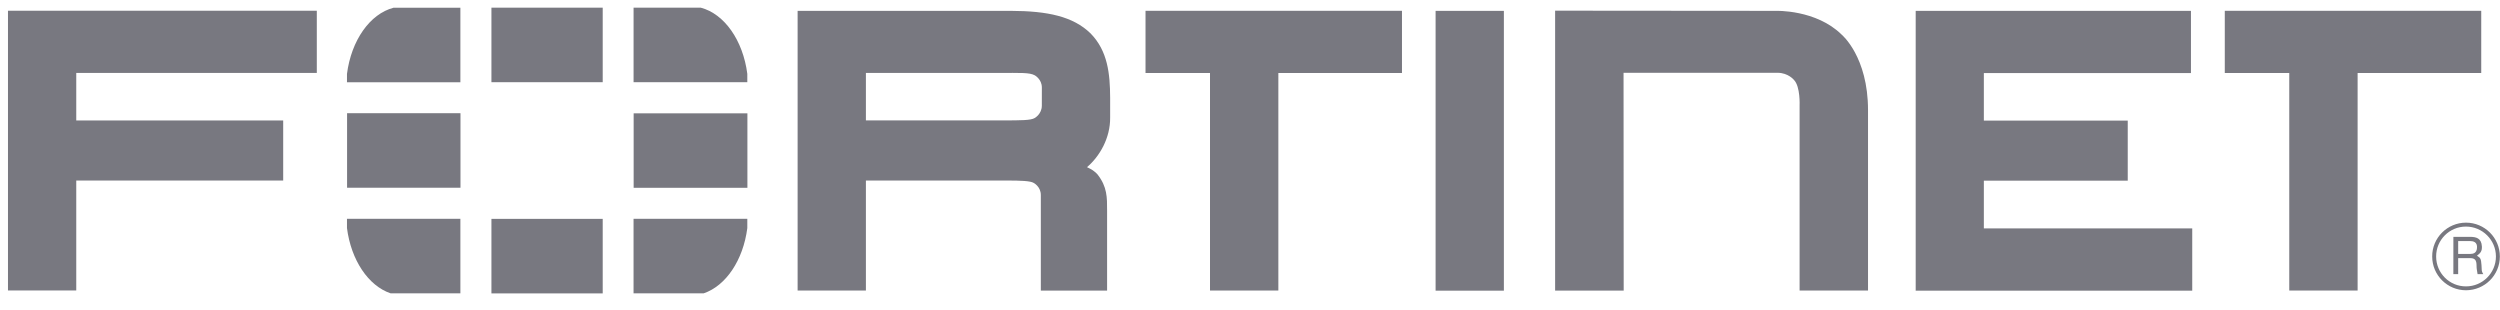 <svg width="105" height="13" viewBox="0 0 105 13" fill="none" xmlns="http://www.w3.org/2000/svg">
<path d="M68.195 12.205H65.315V0.448L74.58 0.456C74.58 0.456 76.276 0.392 77.355 1.459C77.355 1.459 78.457 2.378 78.457 4.626V12.203H75.583V4.431C75.583 4.431 75.619 3.638 75.349 3.36C75.349 3.36 75.11 3.057 74.656 3.057H68.189L68.195 12.201L68.195 12.205ZM80.459 12.203V1.196V0.457H92.02V3.07L83.322 3.069V5.066H89.365V7.589H83.322V9.594H92.074V12.207H80.452L80.459 12.203ZM60.295 12.203V1.196V0.457H63.163V12.207H60.295V12.203ZM96.149 12.203V3.066H93.441V0.454H104.212V3.066H99.02V12.203H96.151H96.149ZM50.82 12.203V3.066H48.112V0.454H58.883V3.066H53.691V12.203H50.822H50.82ZM42.17 5.058C42.871 5.053 43.29 5.059 43.459 4.956C43.459 4.956 43.753 4.793 43.757 4.444L43.758 3.675C43.758 3.324 43.46 3.163 43.46 3.163C43.236 3.041 42.857 3.064 41.957 3.063H36.368V5.058H42.298L42.17 5.058ZM43.715 12.203V8.193C43.715 7.833 43.414 7.682 43.414 7.682C43.278 7.597 42.871 7.582 42.272 7.582H42.411H36.368V12.202H33.5V1.195V0.456H42.454C44.001 0.461 45.068 0.688 45.803 1.402C46.526 2.138 46.622 3.101 46.626 4.103V4.94C46.635 5.792 46.188 6.568 45.654 7.021L45.761 7.074C45.979 7.179 46.098 7.329 46.098 7.329C46.504 7.847 46.499 8.293 46.498 8.842V12.205H43.716L43.715 12.203ZM0.335 0.453V1.192V12.2H3.203V7.583H11.894V5.059H3.203V3.063H13.306V0.45H0.333L0.335 0.453Z" fill="#787880"/>
<path d="M103.243 10.125V10.665H103.746C103.881 10.665 104.013 10.628 104.033 10.426C104.062 10.158 103.869 10.125 103.746 10.125H103.243ZM103.042 9.948H103.741C103.984 9.948 104.219 9.994 104.239 10.347C104.248 10.55 104.186 10.623 104.033 10.739C104.194 10.842 104.199 10.866 104.223 11.138C104.239 11.344 104.21 11.377 104.297 11.513H104.058L104.026 11.315C103.993 11.13 104.083 10.842 103.758 10.842H103.243V11.513H103.041L103.042 9.948ZM103.568 9.516C102.877 9.516 102.313 10.08 102.318 10.776C102.318 11.467 102.877 12.031 103.573 12.028C104.265 12.028 104.829 11.467 104.829 10.772C104.829 10.08 104.264 9.516 103.568 9.516ZM103.573 12.191C102.787 12.191 102.152 11.557 102.152 10.772C102.149 9.989 102.787 9.351 103.573 9.351C104.356 9.351 104.994 9.989 104.994 10.772C104.994 11.558 104.356 12.189 103.573 12.191Z" fill="#787880"/>
<path d="M29.555 12.32C30.487 12.003 31.212 10.93 31.387 9.581V9.191H26.609V12.32H29.555L29.555 12.32ZM31.387 3.453V3.1C31.204 1.692 30.425 0.583 29.432 0.322H26.61V3.453L31.387 3.453ZM14.573 9.191V9.578C14.746 10.928 15.471 12.004 16.405 12.32H19.336V9.191L14.573 9.191ZM16.527 0.325C15.536 0.585 14.754 1.695 14.573 3.105V3.456H19.336V0.325L16.527 0.325ZM31.391 4.759H26.613V7.889H31.391V4.759ZM20.64 12.322H25.314V9.193H20.64V12.322ZM25.314 0.322H20.64V3.453H25.314V0.322ZM14.577 7.885H19.34V4.755H14.577V7.885Z" fill="#787880"/>
</svg>
